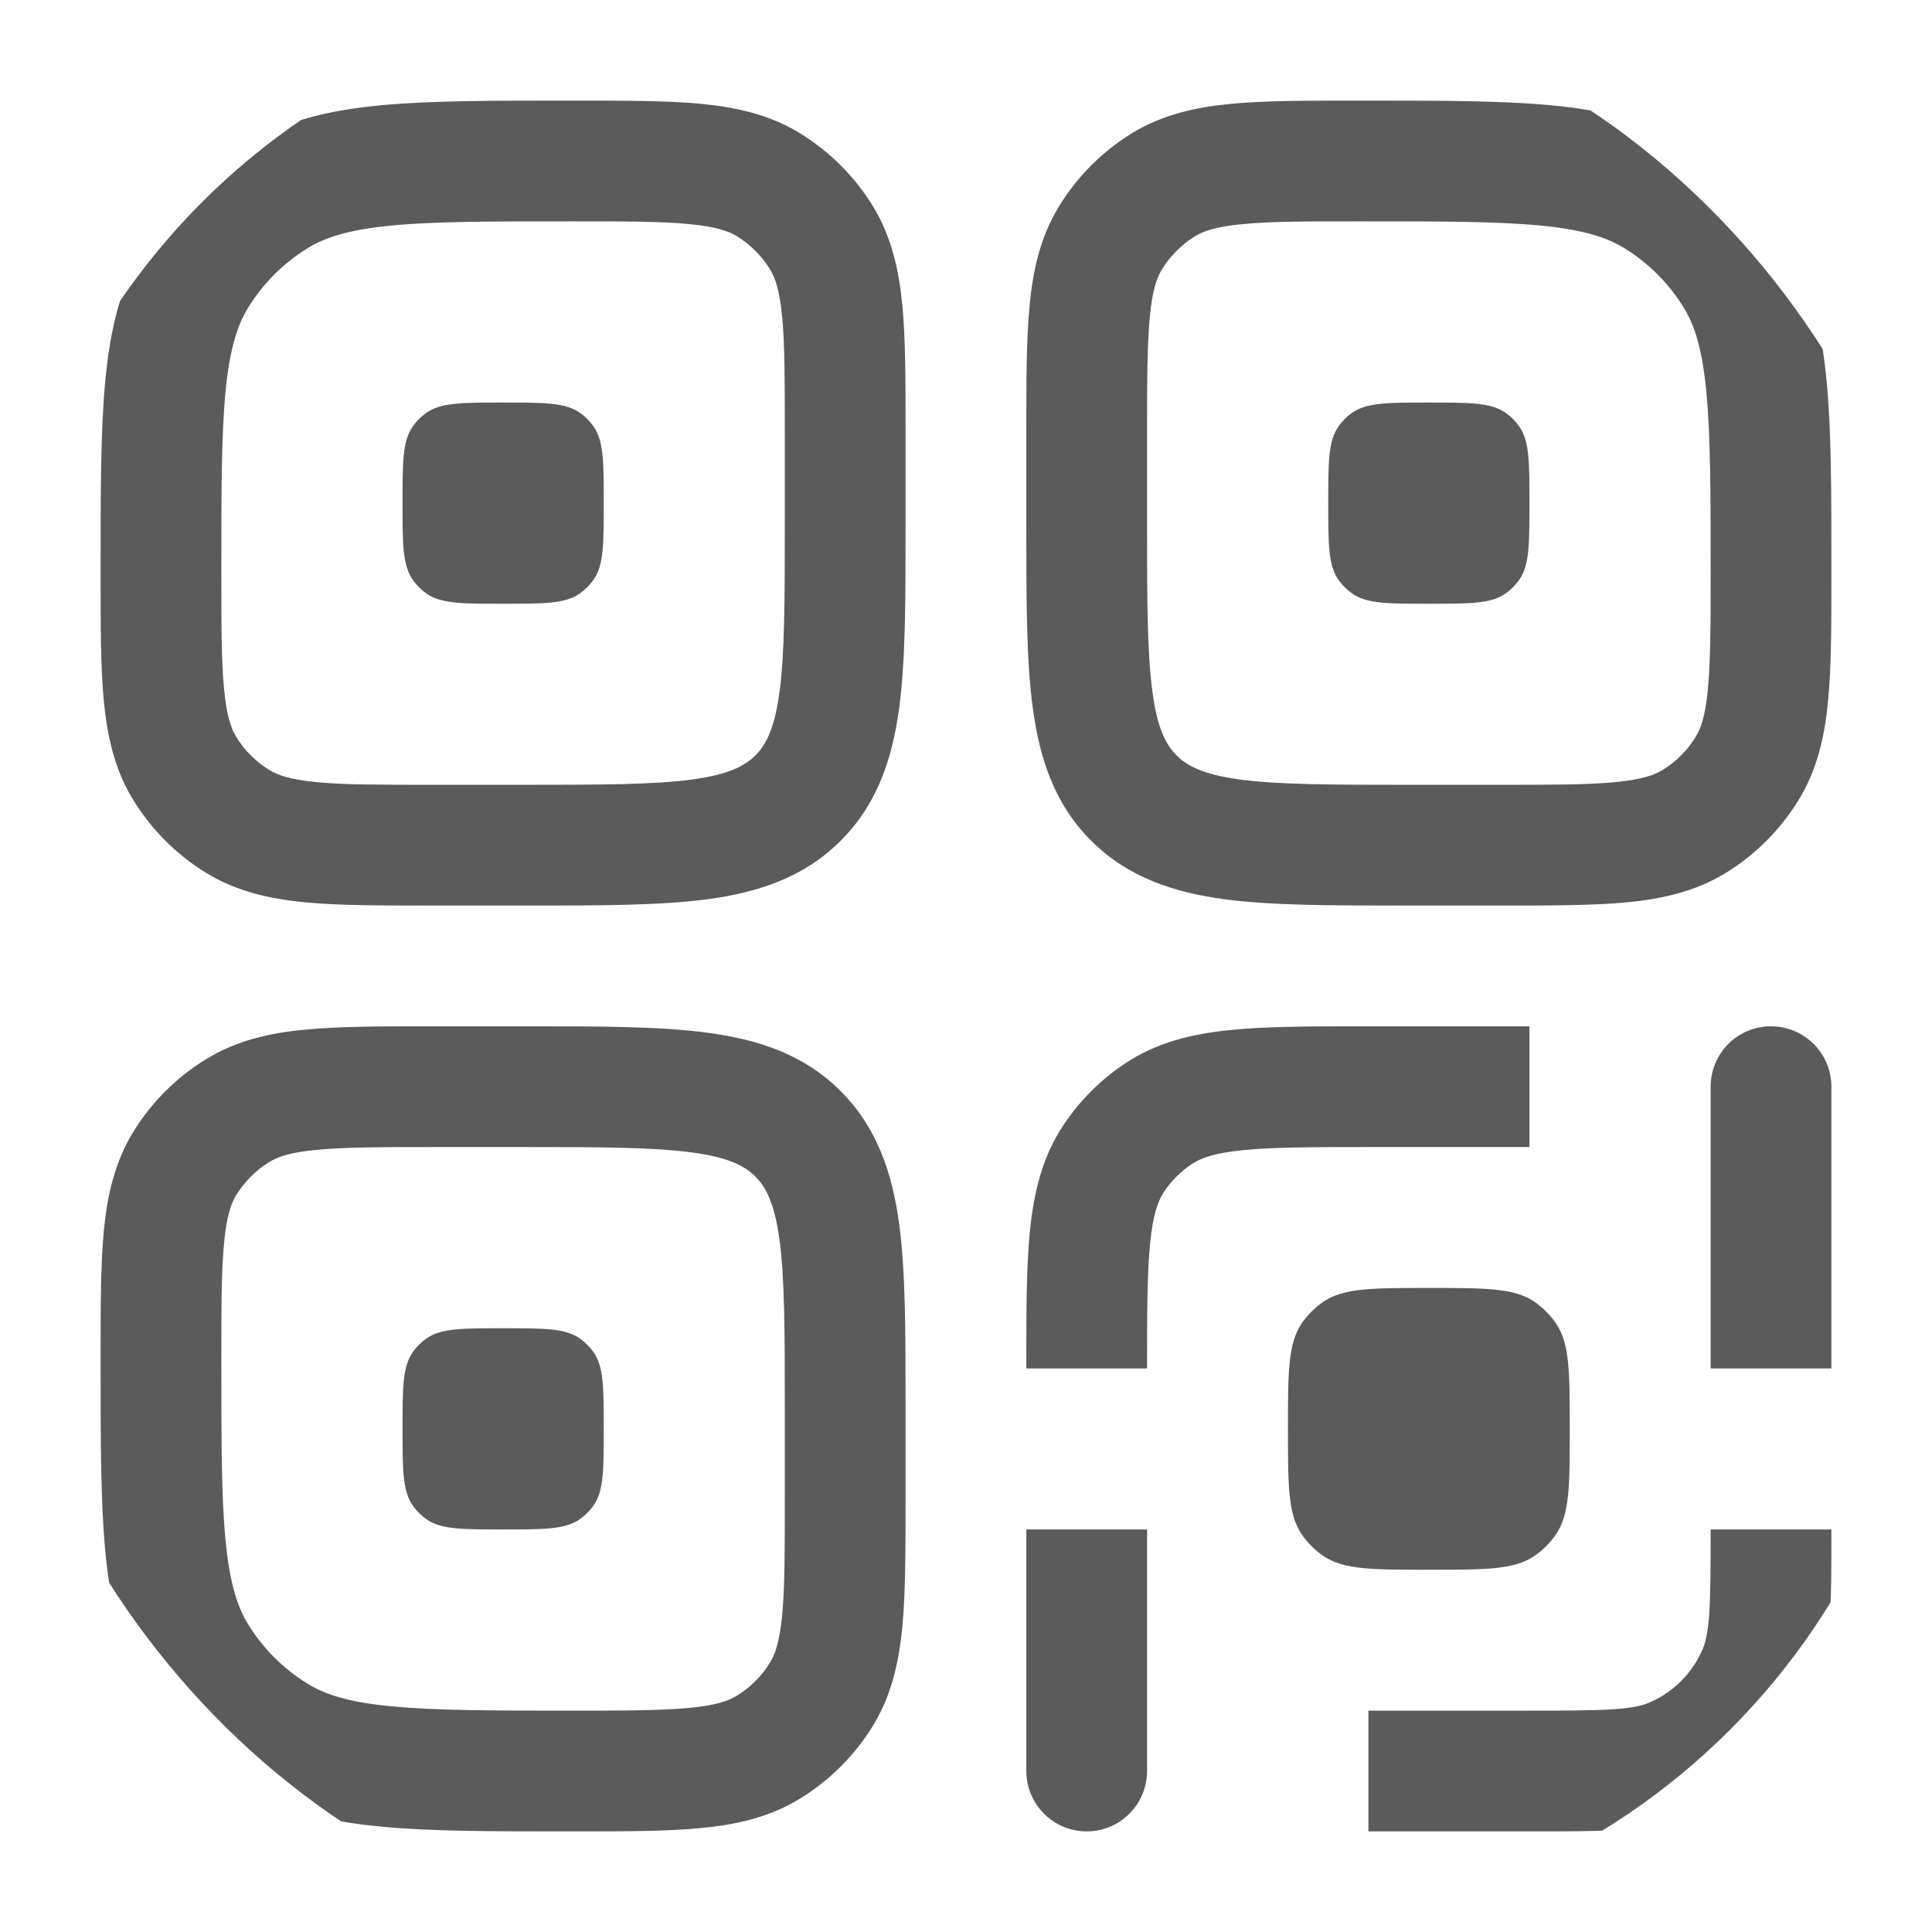 <svg width="14" height="14" viewBox="0 0 14 14" fill="none" xmlns="http://www.w3.org/2000/svg">
<g clip-path="url(#clip0_172_1293)">
<path d="M2.992 3.089C2.917 3.195 2.917 3.345 2.917 3.646C2.917 3.946 2.917 4.097 2.992 4.203C3.018 4.24 3.051 4.273 3.089 4.3C3.195 4.375 3.345 4.375 3.646 4.375C3.946 4.375 4.097 4.375 4.203 4.3C4.24 4.273 4.273 4.24 4.3 4.203C4.375 4.097 4.375 3.946 4.375 3.646C4.375 3.345 4.375 3.195 4.3 3.089C4.273 3.051 4.24 3.018 4.203 2.992C4.097 2.917 3.946 2.917 3.646 2.917C3.345 2.917 3.195 2.917 3.089 2.992C3.051 3.018 3.018 3.051 2.992 3.089Z" fill="#5B5B5B"/>
<path fill-rule="evenodd" clip-rule="evenodd" d="M5.077 0.752C5.335 0.777 5.576 0.83 5.796 0.965C6.012 1.098 6.194 1.279 6.326 1.495C6.461 1.716 6.514 1.956 6.539 2.214C6.562 2.461 6.562 2.765 6.562 3.129L6.562 3.822C6.562 4.346 6.562 4.783 6.516 5.13C6.466 5.496 6.358 5.827 6.092 6.092C5.827 6.358 5.496 6.466 5.13 6.516C4.783 6.562 4.346 6.562 3.822 6.562L3.129 6.562C2.765 6.562 2.461 6.562 2.214 6.539C1.956 6.514 1.716 6.461 1.495 6.326C1.279 6.194 1.098 6.012 0.965 5.796C0.83 5.576 0.777 5.335 0.752 5.077C0.729 4.83 0.729 4.527 0.729 4.162V4.12C0.729 3.565 0.729 3.118 0.763 2.759C0.798 2.388 0.873 2.064 1.051 1.774C1.232 1.479 1.479 1.232 1.774 1.051C2.064 0.873 2.388 0.798 2.759 0.763C3.118 0.729 3.565 0.729 4.12 0.729H4.162C4.527 0.729 4.83 0.729 5.077 0.752ZM4.994 1.624C4.794 1.604 4.532 1.604 4.141 1.604C3.56 1.604 3.155 1.604 2.841 1.634C2.534 1.663 2.361 1.718 2.231 1.797C2.054 1.906 1.906 2.054 1.797 2.231C1.718 2.361 1.663 2.534 1.634 2.841C1.604 3.155 1.604 3.56 1.604 4.141C1.604 4.532 1.604 4.794 1.624 4.994C1.642 5.188 1.675 5.279 1.711 5.339C1.772 5.437 1.854 5.52 1.952 5.58C2.012 5.617 2.103 5.649 2.297 5.668C2.497 5.687 2.759 5.687 3.15 5.687H3.792C4.354 5.687 4.732 5.686 5.013 5.649C5.283 5.612 5.398 5.55 5.474 5.474C5.55 5.398 5.612 5.283 5.649 5.013C5.686 4.732 5.687 4.354 5.687 3.792V3.15C5.687 2.759 5.687 2.497 5.668 2.297C5.649 2.103 5.617 2.012 5.58 1.952C5.52 1.854 5.437 1.772 5.339 1.711C5.279 1.675 5.188 1.642 4.994 1.624Z" fill="#5B5B5B"/>
<path d="M9.7 3.089C9.625 3.195 9.625 3.345 9.625 3.646C9.625 3.946 9.625 4.097 9.7 4.203C9.727 4.24 9.759 4.273 9.797 4.3C9.903 4.375 10.053 4.375 10.354 4.375C10.655 4.375 10.805 4.375 10.911 4.3C10.949 4.273 10.981 4.24 11.008 4.203C11.083 4.097 11.083 3.946 11.083 3.646C11.083 3.345 11.083 3.195 11.008 3.089C10.981 3.051 10.949 3.018 10.911 2.992C10.805 2.917 10.655 2.917 10.354 2.917C10.053 2.917 9.903 2.917 9.797 2.992C9.759 3.018 9.727 3.051 9.7 3.089Z" fill="#5B5B5B"/>
<path fill-rule="evenodd" clip-rule="evenodd" d="M9.837 0.729H9.88C10.434 0.729 10.881 0.729 11.241 0.763C11.612 0.798 11.935 0.873 12.226 1.051C12.521 1.232 12.768 1.479 12.948 1.774C13.127 2.064 13.201 2.388 13.236 2.759C13.271 3.118 13.271 3.565 13.271 4.12V4.162C13.271 4.527 13.271 4.83 13.247 5.077C13.223 5.335 13.169 5.576 13.034 5.796C12.902 6.012 12.72 6.194 12.505 6.326C12.284 6.461 12.044 6.514 11.786 6.539C11.539 6.562 11.235 6.562 10.871 6.562L10.178 6.562C9.654 6.562 9.217 6.562 8.87 6.516C8.504 6.466 8.173 6.358 7.907 6.092C7.641 5.827 7.533 5.496 7.484 5.13C7.437 4.783 7.437 4.346 7.437 3.822V3.129C7.437 2.765 7.437 2.461 7.461 2.214C7.485 1.956 7.539 1.716 7.674 1.495C7.806 1.279 7.987 1.098 8.203 0.965C8.424 0.83 8.664 0.777 8.922 0.752C9.169 0.729 9.473 0.729 9.837 0.729ZM9.005 1.624C8.811 1.642 8.72 1.675 8.661 1.711C8.562 1.772 8.48 1.854 8.42 1.952C8.383 2.012 8.35 2.103 8.332 2.297C8.313 2.497 8.312 2.759 8.312 3.15V3.792C8.312 4.354 8.313 4.732 8.351 5.013C8.387 5.283 8.45 5.398 8.526 5.474C8.602 5.55 8.717 5.612 8.986 5.649C9.268 5.686 9.646 5.687 10.208 5.687H10.85C11.24 5.687 11.502 5.687 11.703 5.668C11.897 5.649 11.988 5.617 12.047 5.58C12.146 5.52 12.228 5.437 12.288 5.339C12.325 5.279 12.358 5.188 12.376 4.994C12.395 4.794 12.396 4.532 12.396 4.141C12.396 3.56 12.395 3.155 12.365 2.841C12.336 2.534 12.282 2.361 12.202 2.231C12.094 2.054 11.946 1.906 11.769 1.797C11.639 1.718 11.465 1.663 11.158 1.634C10.845 1.604 10.44 1.604 9.858 1.604C9.468 1.604 9.206 1.604 9.005 1.624Z" fill="#5B5B5B"/>
<path d="M2.917 10.354C2.917 10.053 2.917 9.903 2.992 9.797C3.018 9.759 3.051 9.727 3.089 9.7C3.195 9.625 3.345 9.625 3.646 9.625C3.946 9.625 4.097 9.625 4.203 9.7C4.24 9.727 4.273 9.759 4.3 9.797C4.375 9.903 4.375 10.053 4.375 10.354C4.375 10.655 4.375 10.805 4.3 10.911C4.273 10.949 4.24 10.981 4.203 11.008C4.097 11.083 3.946 11.083 3.646 11.083C3.345 11.083 3.195 11.083 3.089 11.008C3.051 10.981 3.018 10.949 2.992 10.911C2.917 10.805 2.917 10.655 2.917 10.354Z" fill="#5B5B5B"/>
<path fill-rule="evenodd" clip-rule="evenodd" d="M5.13 7.484C5.496 7.533 5.827 7.641 6.092 7.907C6.358 8.173 6.466 8.504 6.516 8.87C6.562 9.217 6.562 9.654 6.562 10.178L6.562 10.871C6.562 11.235 6.562 11.539 6.539 11.786C6.514 12.044 6.461 12.284 6.326 12.505C6.194 12.72 6.012 12.902 5.796 13.034C5.576 13.169 5.335 13.223 5.077 13.247C4.83 13.271 4.527 13.271 4.162 13.271H4.12C3.565 13.271 3.118 13.271 2.759 13.236C2.388 13.201 2.064 13.127 1.774 12.948C1.479 12.768 1.232 12.521 1.051 12.226C0.873 11.935 0.798 11.612 0.763 11.241C0.729 10.881 0.729 10.434 0.729 9.88V9.837C0.729 9.473 0.729 9.169 0.752 8.922C0.777 8.664 0.83 8.424 0.965 8.203C1.098 7.987 1.279 7.806 1.495 7.674C1.716 7.539 1.956 7.485 2.214 7.461C2.461 7.437 2.765 7.437 3.129 7.437H3.822C4.346 7.437 4.783 7.437 5.13 7.484ZM5.013 8.351C4.732 8.313 4.354 8.312 3.792 8.312H3.15C2.759 8.312 2.497 8.313 2.297 8.332C2.103 8.35 2.012 8.383 1.952 8.42C1.854 8.48 1.772 8.562 1.711 8.661C1.675 8.72 1.642 8.811 1.624 9.005C1.604 9.206 1.604 9.468 1.604 9.858C1.604 10.44 1.604 10.845 1.634 11.158C1.663 11.465 1.718 11.639 1.797 11.769C1.906 11.946 2.054 12.094 2.231 12.202C2.361 12.282 2.534 12.336 2.841 12.365C3.155 12.395 3.56 12.396 4.141 12.396C4.532 12.396 4.794 12.395 4.994 12.376C5.188 12.358 5.279 12.325 5.339 12.288C5.437 12.228 5.52 12.146 5.58 12.047C5.617 11.988 5.649 11.897 5.668 11.703C5.687 11.502 5.687 11.24 5.687 10.85V10.208C5.687 9.646 5.686 9.268 5.649 8.986C5.612 8.717 5.55 8.602 5.474 8.526C5.398 8.45 5.283 8.387 5.013 8.351Z" fill="#5B5B5B"/>
<path d="M9.894 7.437L11.083 7.437V8.312H9.916C9.498 8.312 9.217 8.313 9.002 8.335C8.795 8.356 8.7 8.393 8.636 8.435C8.557 8.488 8.488 8.557 8.435 8.636C8.393 8.7 8.356 8.795 8.335 9.002C8.313 9.217 8.312 9.498 8.312 9.916H7.437L7.437 9.894C7.437 9.504 7.437 9.178 7.464 8.914C7.492 8.638 7.553 8.381 7.708 8.15C7.825 7.975 7.975 7.825 8.15 7.708C8.381 7.553 8.638 7.492 8.914 7.464C9.178 7.437 9.504 7.437 9.894 7.437Z" fill="#5B5B5B"/>
<path d="M7.437 12.833V11.083H8.312V12.833C8.312 13.075 8.116 13.271 7.875 13.271C7.633 13.271 7.437 13.075 7.437 12.833Z" fill="#5B5B5B"/>
<path d="M13.271 7.875C13.271 7.633 13.075 7.437 12.833 7.437C12.591 7.437 12.396 7.633 12.396 7.875V9.916H13.271V7.875Z" fill="#5B5B5B"/>
<path d="M12.396 11.083C12.396 11.361 12.395 11.547 12.386 11.692C12.376 11.832 12.359 11.9 12.34 11.945C12.266 12.124 12.124 12.266 11.945 12.34C11.9 12.359 11.832 12.376 11.692 12.386C11.547 12.395 11.361 12.396 11.083 12.396H9.916V13.271H11.098C11.357 13.271 11.574 13.271 11.751 13.259C11.936 13.246 12.111 13.219 12.28 13.149C12.674 12.986 12.986 12.674 13.149 12.28C13.219 12.111 13.246 11.936 13.259 11.751C13.271 11.574 13.271 11.357 13.271 11.098V11.083H12.396Z" fill="#5B5B5B"/>
<path d="M9.431 9.592C9.333 9.74 9.333 9.944 9.333 10.354C9.333 10.764 9.333 10.969 9.431 11.116C9.474 11.179 9.529 11.234 9.592 11.277C9.74 11.375 9.944 11.375 10.354 11.375C10.764 11.375 10.969 11.375 11.116 11.277C11.179 11.234 11.234 11.179 11.277 11.116C11.375 10.969 11.375 10.764 11.375 10.354C11.375 9.944 11.375 9.74 11.277 9.592C11.234 9.529 11.179 9.474 11.116 9.431C10.969 9.333 10.764 9.333 10.354 9.333C9.944 9.333 9.74 9.333 9.592 9.431C9.529 9.474 9.474 9.529 9.431 9.592Z" fill="#5B5B5B"/>
</g>
<defs>
<clipPath id="clip0_172_1293">
<rect width="14" height="14" rx="5" fill="white"/>
</clipPath>
</defs>
</svg>
